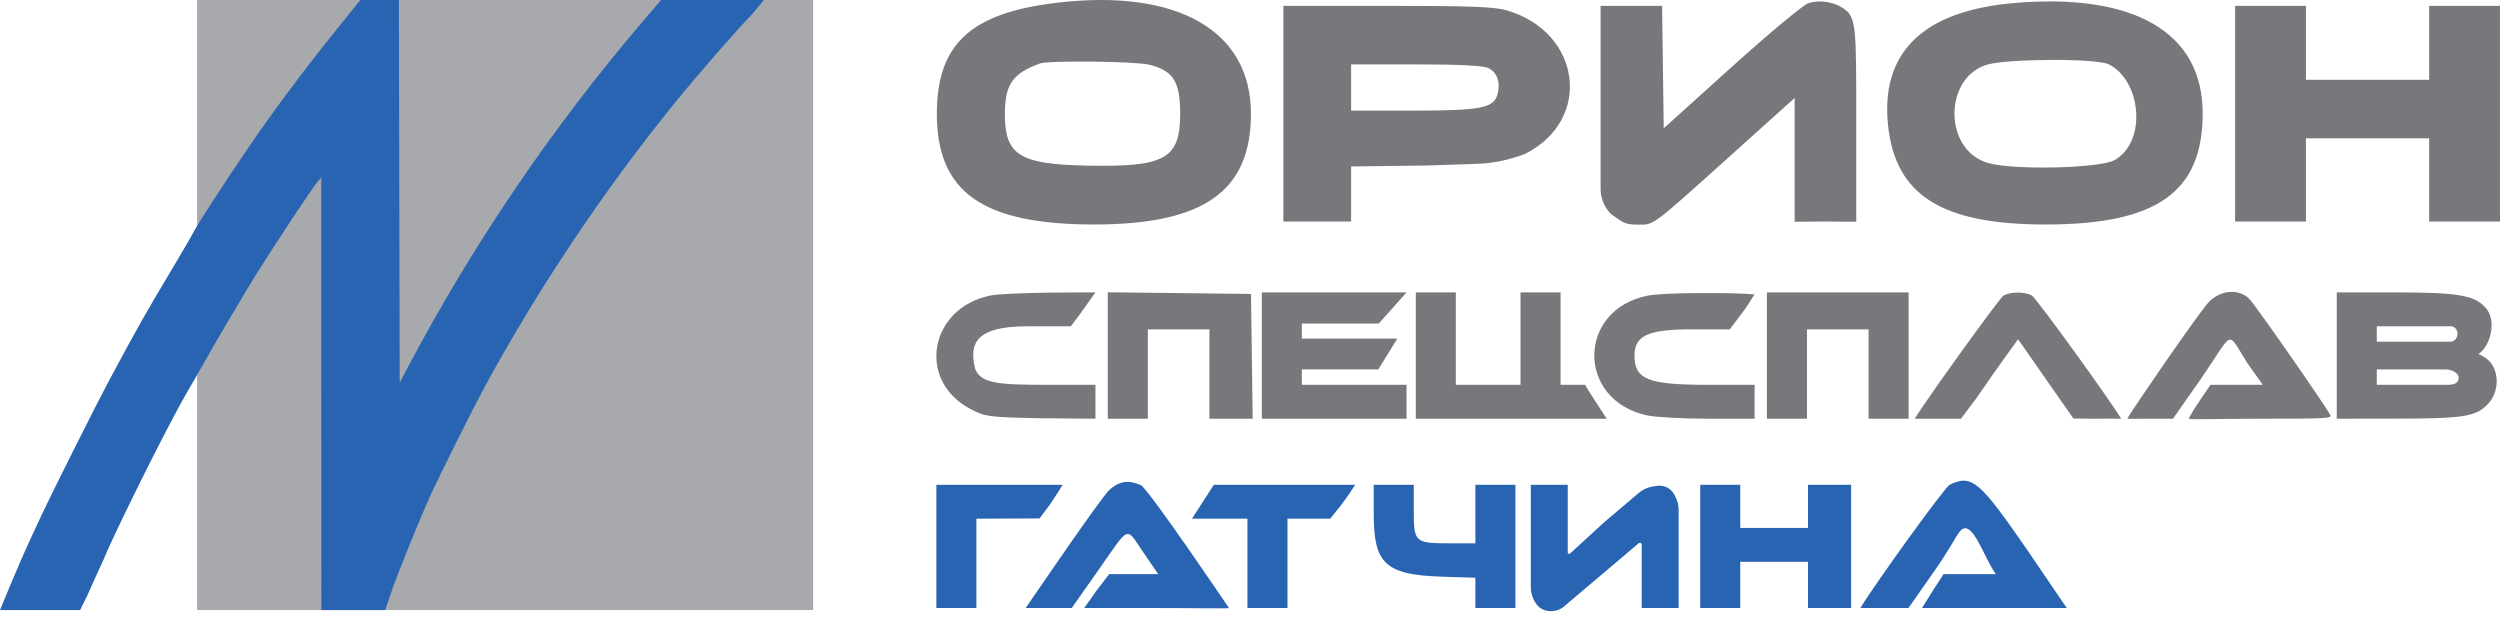 <svg width="213" height="53" viewBox="0 0 213 53" fill="none" xmlns="http://www.w3.org/2000/svg">
<path fill-rule="evenodd" clip-rule="evenodd" d="M94.498 41.762C93.761 42.452 87.388 51.803 87.388 51.803C87.388 51.803 88.271 51.803 89.35 51.803H91.312L93.614 48.529C96.325 44.672 95.887 44.837 97.43 47.089L98.681 48.916H96.589H94.498L93.446 50.294L92.374 51.803H98.41C101.821 51.803 104.648 51.863 104.708 51.803C104.708 51.803 97.828 41.624 97.205 41.34C96.152 40.86 95.324 40.989 94.498 41.762ZM166.115 41.303C165.673 41.517 159.677 49.845 158.505 51.803C158.505 51.803 158.891 51.803 160.541 51.803H162.603L164.898 48.522C166.052 46.872 166.586 45.794 166.942 45.324C167.995 43.93 169.003 47.517 170.052 48.916H167.692H165.591L164.657 50.359L163.754 51.803H166.64H172.938H176.088L172.784 46.947C168.627 40.913 167.997 40.394 166.115 41.303ZM79.777 46.553V51.803H81.483H83.189V47.997V44.191L85.879 44.18L88.569 44.17L89.487 42.939C89.487 42.939 90.489 41.414 90.537 41.303C90.537 41.303 88.15 41.303 85.179 41.303H79.777V46.553ZM101.559 44.191H103.921H106.282V47.997V51.803H107.988H109.694V47.997V44.191H111.513H113.333L114.228 43.075C114.72 42.461 115.467 41.303 115.467 41.303C115.467 41.303 114.215 41.303 109.459 41.303H103.42L101.559 44.191ZM117.042 43.831C117.042 48.056 118.057 48.978 122.881 49.134L125.702 49.225V50.514V51.803H127.408H129.113V46.553V41.303H127.408H125.702V43.797V46.291H123.585C120.538 46.291 120.453 46.216 120.453 43.525V41.303H118.748H117.042V43.831ZM144.859 46.553V51.803H146.565H148.27V49.834V47.866H151.157H154.044V49.834V51.803H155.881H157.718V46.553V41.303H155.881H154.044V43.14V44.978H151.157H148.27V43.14V41.303H146.565H144.859V46.553Z" fill="#2864B2"/>
<path fill-rule="evenodd" clip-rule="evenodd" d="M90.053 0.233C82.697 1.102 79.822 3.758 79.819 9.686C79.817 16.377 83.716 19.127 93.202 19.127C102.571 19.127 106.581 16.298 106.581 9.686C106.581 2.603 100.316 -0.98 90.053 0.233ZM154.085 0.264C153.652 0.4 150.7 2.856 147.524 5.721L141.751 10.93L141.68 5.714L141.609 0.498H138.99H136.371V8.925V16.09C136.371 16.898 136.692 17.673 137.263 18.244C138.208 18.874 138.325 19.137 139.472 19.137C140.989 19.137 140.485 19.515 148.146 12.626L152.904 8.347V13.62V18.892L155.528 18.874L158.152 18.892V10.681C158.152 2.165 158.186 1.45 157.007 0.677C156.195 0.145 154.998 -0.024 154.085 0.264ZM171.536 0.264C163.786 0.943 160.21 4.519 160.863 10.681C161.495 16.649 165.436 19.127 174.292 19.127C183.758 19.127 187.655 16.378 187.669 9.686C187.685 2.681 181.715 -0.628 171.536 0.264ZM109.341 9.686V18.874H112.228H115.115V16.528V14.182L121.637 14.1L125.828 13.959C127.248 13.911 128.649 13.619 129.969 13.097C135.688 10.186 134.739 2.77 128.407 0.889C127.355 0.577 125.313 0.498 118.216 0.498H109.341V9.686ZM190.431 9.686V18.874H193.449H196.467V15.33V11.786H201.715H206.964V15.33V18.874H209.982H212.999V9.686V0.498H209.982H206.964V3.648V6.799H201.715H196.467V3.648V0.498H193.449H190.431V9.686ZM97.915 5.511C99.969 6.028 100.55 6.948 100.55 9.682C100.55 13.558 99.27 14.258 92.464 14.107C86.861 13.982 85.615 13.189 85.615 9.748C85.615 7.197 86.264 6.256 88.61 5.407C89.348 5.14 96.771 5.223 97.915 5.511ZM179.671 5.486C182.412 6.853 182.953 12 180.196 13.624C178.966 14.349 171.536 14.514 169.377 13.886C165.535 12.769 165.603 6.522 169.377 5.486C171.083 5.017 178.578 4.941 179.671 5.486ZM126.787 5.793C127.541 6.137 127.853 6.984 127.599 7.997C127.295 9.21 126.213 9.424 120.372 9.424H115.115V7.455V5.486H120.613C124.257 5.486 126.339 5.59 126.787 5.793ZM84.411 25.174C79.199 26.206 78.041 32.42 82.705 34.858C83.951 35.509 84.253 35.548 88.675 35.635L93.333 35.675V34.257V32.787H89.371C85.02 32.787 83.647 32.679 83.099 31.475C82.537 29.268 83.099 27.799 87.56 27.799H91.234L92.021 26.75L93.333 24.912C93.333 24.912 85.894 24.881 84.411 25.174ZM94.383 30.289V35.675H96.089H97.795V31.868V28.062H100.419H103.043V31.868V35.675H104.886H106.728L106.657 30.359L106.586 25.043L100.484 24.973L94.383 24.902V30.289ZM107.504 30.293V35.675H113.671H119.838V34.231V32.787H115.377H110.916V32.131V31.475H114.173H117.431L119.051 28.849H110.916C110.916 28.849 110.916 27.897 110.916 27.564H114.176H117.476L119.838 24.912H107.504V30.293ZM120.626 30.293V35.675H128.761C133.235 35.675 136.634 35.675 136.896 35.675C136.371 34.844 135.321 33.312 135.059 32.787H132.96V28.849V24.912H131.254H129.548V28.849V32.787H126.793H124.037V28.849V24.912H122.331H120.626V30.293ZM140.393 25.186C134.348 26.382 134.303 34.099 140.334 35.393C141.055 35.548 143.411 35.675 145.569 35.675H149.492V34.231V32.787H145.548C140.404 32.787 139.258 32.332 139.258 30.291C139.258 28.598 140.419 28.062 144.084 28.062H147.376L148.434 26.66C149.016 25.889 149.23 25.437 149.492 25.085C147.918 24.912 141.62 24.912 140.393 25.186ZM150.542 30.293V35.675H152.248H153.954V31.868V28.062H156.578H159.202V31.868V35.675H160.908H162.614V30.293V24.912H156.578H150.542V30.293ZM170.701 25.185C170.353 25.388 163.953 34.282 163.139 35.675C164.976 35.675 163.932 35.68 165.5 35.675H167.075L168.386 33.932C169.034 32.98 170.099 31.459 170.752 30.552L171.939 28.903L174.296 32.28L176.653 35.658L178.359 35.675C179.929 35.681 179.147 35.658 180.721 35.675C179.746 34.033 173.479 25.372 173.105 25.171C172.492 24.843 171.276 24.85 170.701 25.185ZM188.161 25.765C187.329 26.653 181.435 35.226 181.246 35.675C182.033 35.692 181.659 35.675 183.163 35.675H185.137L187.439 32.394C190.431 28.062 189.644 28.062 191.481 30.95L192.793 32.787H190.431H188.331L187.439 34.1C186.97 34.788 186.494 35.577 186.494 35.675C186.494 35.773 189.223 35.675 192.558 35.675C197.331 35.675 198.666 35.673 198.566 35.412C198.372 34.907 192.296 26.176 191.673 25.503C190.8 24.559 189.176 24.681 188.161 25.765ZM199.091 30.293V35.675L204.143 35.669C210.023 35.661 211.009 35.495 212.045 34.339C212.989 33.285 212.929 31.427 211.924 30.614C211.555 30.314 211.162 30.162 211.162 30.162C212.183 29.499 212.735 27.362 211.822 26.277C210.874 25.149 209.509 24.912 203.961 24.912H199.091V30.293ZM208.964 27.826C209.598 28.035 209.466 29.061 208.801 29.112H202.502V27.799C202.502 27.799 206.701 27.799 208.801 27.799C208.858 27.799 208.913 27.809 208.964 27.826ZM208.362 31.476C208.953 31.475 209.671 31.864 209.44 32.408C209.299 32.743 208.874 32.787 208.511 32.787C207.814 32.787 206.936 32.787 205.62 32.787H202.502V32.131V31.475L205.586 31.479C205.586 31.479 207.249 31.477 208.362 31.476Z" fill="#77787B"/>
<path d="M133.573 41.303H130.424V50.041C130.424 50.506 130.561 50.96 130.819 51.347L130.869 51.422C130.922 51.502 130.983 51.575 131.05 51.643C131.321 51.914 131.689 52.066 132.073 52.066H132.17C132.567 52.066 132.952 51.925 133.256 51.669L139.609 46.291C139.706 46.194 139.871 46.263 139.871 46.4V51.804H143.02V43.431C143.02 43.068 142.936 42.709 142.773 42.385L142.665 42.169C142.554 41.946 142.386 41.756 142.179 41.618C141.877 41.416 141.508 41.337 141.15 41.397L140.78 41.458C140.357 41.529 139.961 41.712 139.634 41.989L136.722 44.454L133.766 47.164C133.692 47.232 133.573 47.179 133.573 47.079V41.303Z" fill="#2864B2"/>
<rect x="16.795" width="52.485" height="51.977" fill="#A7A9AC"/>
<path fill-rule="evenodd" clip-rule="evenodd" d="M28.584 2.633C25.744 6.16 23.27 9.481 21.018 12.789C19.019 15.726 16.827 19.108 16.495 19.769C16.383 19.992 15.668 21.222 14.907 22.501C12.098 27.221 11.978 27.435 9.259 32.486C8.301 34.264 4.371 42.095 3.595 43.77C3.263 44.485 2.792 45.501 2.548 46.027C1.51 48.26 0 51.977 0 51.977H3.412H6.823L7.467 50.678C7.76 50.001 8.212 48.995 8.472 48.443C8.731 47.891 8.944 47.418 8.944 47.393C8.944 47.367 9.167 46.865 9.439 46.277C11.358 42.134 14.763 35.408 16.004 33.306C16.482 32.498 17.327 31.022 18.001 29.819C18.525 28.884 21.105 24.533 21.733 23.527C23.398 20.858 26.555 16.087 27.027 15.525L27.371 15.114L27.376 33.546L27.381 51.977L30.099 51.977L32.816 51.977L33.412 50.233C33.928 48.725 35.912 43.857 36.771 41.992C37.464 40.488 40.373 34.666 41.145 33.238C45.739 24.746 51.437 16.217 57.504 8.754C59.472 6.333 62.595 2.749 64.075 1.213L65.082 0C65.082 0 63.112 0 60.704 0H56.327L54.951 1.607C47.081 10.8 40.356 20.691 34.663 31.446L34.054 32.596L34.019 16.298L33.984 0H32.344H30.703L28.584 2.633Z" fill="#2864B2"/>
</svg>
